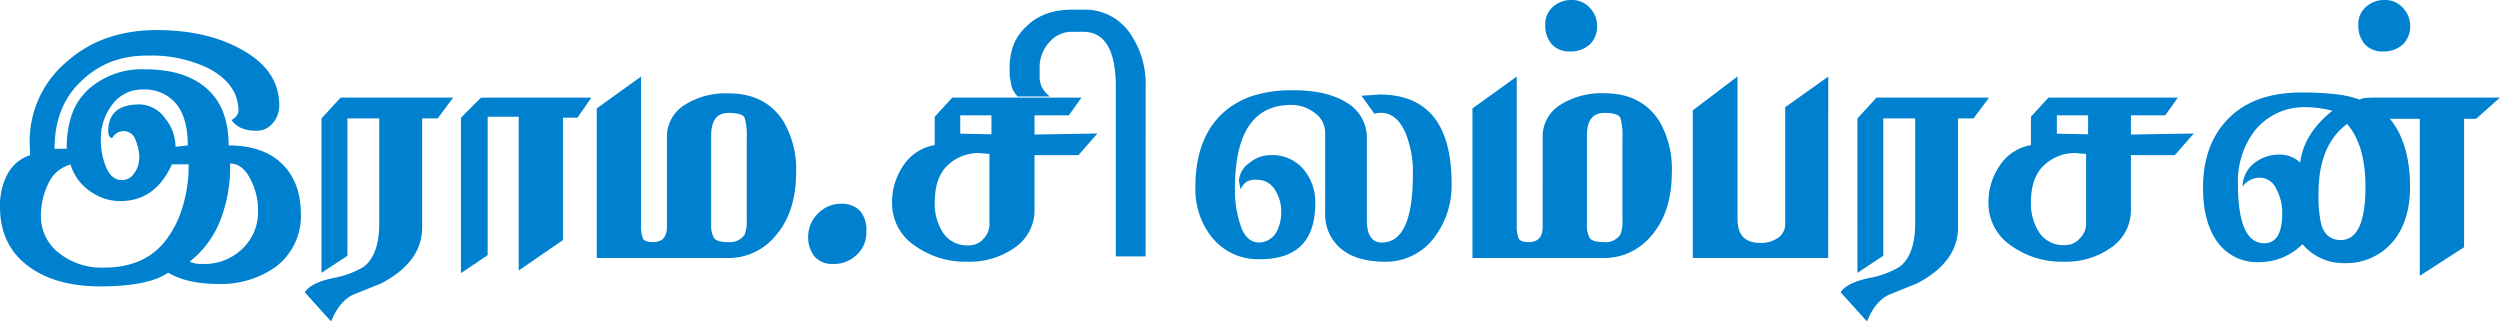 <svg xmlns="http://www.w3.org/2000/svg" viewBox="0 0 498.54 64.11"><defs><style>.cls-1{fill:#0081cf;}</style></defs><g id="Layer_2" data-name="Layer 2"><g id="Layer_1-2" data-name="Layer 1"><path class="cls-1" d="M60,42.62A12.65,12.65,0,0,1,55,53.2a18.79,18.79,0,0,1-11.52,3.42q-6.15,0-9.94-2.24-4,2.73-13.55,2.73-9.12,0-14.58-4.21T0,41.11A13.09,13.09,0,0,1,1.51,34.7,7.81,7.81,0,0,1,6,30.94l-.08-2.4a20.7,20.7,0,0,1,7.19-16.06Q20.27,6,31.26,6q9.69,0,16.53,3.67,7.89,4.16,7.9,11.31a5.41,5.41,0,0,1-1.28,3.57,4.08,4.08,0,0,1-3.24,1.52c-2.39,0-4.05-.71-5-2.15a2.39,2.39,0,0,0,1.39-1.75q0-5.34-5.91-8.51a26.12,26.12,0,0,0-12.17-2.57,20.35,20.35,0,0,0-7.24,1.2,17.91,17.91,0,0,0-5.95,3.81q-5.41,5-5.41,13.56h2.44a20.33,20.33,0,0,1,1-6.82,12.6,12.6,0,0,1,3.36-5.07,16,16,0,0,1,11.19-3.95q8,0,12.32,3.81C44.15,20.18,45.59,24,45.59,29q6.84,0,10.61,3.63T60,42.62ZM37.61,32.77H34.28Q31,40.09,24,40.1a10.23,10.23,0,0,1-6.09-2,10,10,0,0,1-3.85-5.29,6.74,6.74,0,0,0-4.41,3.77,14.55,14.55,0,0,0-1.49,6.57A9.23,9.23,0,0,0,12,50.64a13.65,13.65,0,0,0,8.67,2.73q8,0,12.17-5.17a20.2,20.2,0,0,0,3.42-6.45A27.83,27.83,0,0,0,37.61,32.77ZM37.45,29q0-5.49-2.34-8.32a8.1,8.1,0,0,0-6.61-2.83,7.35,7.35,0,0,0-6.07,2.95,11.14,11.14,0,0,0-2.32,7.11,13.78,13.78,0,0,0,1.08,5.51c.72,1.67,1.77,2.5,3.15,2.5a2.94,2.94,0,0,0,2.43-1.38,5.25,5.25,0,0,0,1-3.13,8.79,8.79,0,0,0-.75-3.5,2.48,2.48,0,0,0-2.34-1.76,2.54,2.54,0,0,0-2.32,1.43c-.52-.16-.78-.64-.78-1.43q0-5.33,6.27-5.33A6.48,6.48,0,0,1,33,23.69a9,9,0,0,1,2,5.58Zm14,13.11A12.91,12.91,0,0,0,50,35.86q-1.59-3.26-4.11-3.25a29.56,29.56,0,0,1-2.08,11.64,19.59,19.59,0,0,1-6,7.94,5.76,5.76,0,0,0,2.64.44,10.79,10.79,0,0,0,7.86-3A10,10,0,0,0,51.45,42.13Z"/><path class="cls-1" d="M90.37,19.46l-3.09,4.15h-3.1V45.35q0,6.91-8.22,11.19l-5.58,2.24c-1.84.9-3.29,2.67-4.35,5.33l-5.25-5.82q1.09-1.83,5.55-2.83a18.07,18.07,0,0,0,6.21-2.26q3.09-2.4,3.09-8.67V23.61H69.28V51l-5.17,3.41V23.61l3.83-4.15Z"/><path class="cls-1" d="M117.93,19.46l-2.77,4h-2.89V47.87l-8.83,6.07V23.28H97.25v27.6l-5.33,3.59v-31l4-4Z"/><path class="cls-1" d="M158.76,34.36q0,8.1-4.28,12.86A12.09,12.09,0,0,1,145,51.45H119V21.62l8.83-6.35V44.86a7.44,7.44,0,0,0,.33,2.58c.21.56.91.84,2.07.84,1.85,0,2.77-1,2.77-3.09V27.36A7.42,7.42,0,0,1,136.41,21a15.33,15.33,0,0,1,8.91-2.38q7.34,0,10.91,5.58A18.81,18.81,0,0,1,158.76,34.36Zm-9.85,9.44V27.52a12.63,12.63,0,0,0-.41-4c-.27-.67-1.36-1-3.26-1q-3.42,0-3.42,4.52V44.78a5,5,0,0,0,.55,2.66c.37.56,1.33.84,2.87.84a3.51,3.51,0,0,0,3.26-1.51A7.4,7.4,0,0,0,148.91,43.8Z"/><path class="cls-1" d="M171.5,42.05a5.77,5.77,0,0,1,1.26,4.07A5.94,5.94,0,0,1,170.64,51,6.43,6.43,0,0,1,166,52.63a4.54,4.54,0,0,1-3.66-1.58,6.22,6.22,0,0,1-1.18-3.5,6.55,6.55,0,0,1,2.16-5.17,6.36,6.36,0,0,1,4.52-1.75A5,5,0,0,1,171.5,42.05Z"/><path class="cls-1" d="M218.84,26.62l-3.78,4.32H206.3V41.68a9,9,0,0,1-3.86,7.64,15.58,15.58,0,0,1-9.53,2.87,17.32,17.32,0,0,1-10.6-3.28,10.14,10.14,0,0,1-4.42-8.53A12.87,12.87,0,0,1,180.15,33a9.32,9.32,0,0,1,6.25-4.07V23.28l3.5-3.82h25.77L213.14,23H206.3v3.83ZM197.31,44.78V30.69l-2.08-.16A8.79,8.79,0,0,0,188.94,33c-1.69,1.62-2.54,4.09-2.54,7.43a10.52,10.52,0,0,0,1.67,6,5.78,5.78,0,0,0,5.17,2.5,3.77,3.77,0,0,0,2.87-1.3A4.09,4.09,0,0,0,197.31,44.78Zm.4-18V23h-6.22v3.66Z"/><path class="cls-1" d="M228.45,51.13h-5.94V17.34q0-11-6.52-11h-2.24a5.91,5.91,0,0,0-4.54,2.12,7.43,7.43,0,0,0-1.89,5.13v1.58a5,5,0,0,0,.43,2.18,5.67,5.67,0,0,0,1.61,1.89h-6.43a5.92,5.92,0,0,1-1.19-1.91l-.4-2.16V13.6A12.93,12.93,0,0,1,202.09,9a10.14,10.14,0,0,1,2.59-3.73q3.33-3.33,9.07-3.34H216a10.82,10.82,0,0,1,9.12,4.4,17.69,17.69,0,0,1,3.34,11Z"/><path class="cls-1" d="M289.47,36.6A17.09,17.09,0,0,1,286,47.38a12,12,0,0,1-9.81,4.81q-5.7,0-8.82-2.63a8.9,8.9,0,0,1-3.11-7.18V26.46a4.79,4.79,0,0,0-2.1-3.95,7.51,7.51,0,0,0-4.66-1.59q-11.24,0-11.23,16.69a22.07,22.07,0,0,0,1.16,7.49c.77,2.18,2,3.26,3.72,3.26a4.07,4.07,0,0,0,3.34-2,8.12,8.12,0,0,0,1-4.16,7.73,7.73,0,0,0-1.3-4.43,4.08,4.08,0,0,0-3.55-1.92,3.53,3.53,0,0,0-2.07.41,3.81,3.81,0,0,0-1.18,1.51l-.33-1.59a4.62,4.62,0,0,1,2-3.62,6.75,6.75,0,0,1,4.31-1.63,8.15,8.15,0,0,1,6.54,2.79,10.15,10.15,0,0,1,2.38,6.81q0,11.16-11,11.16a11.8,11.8,0,0,1-9.65-4.4,15.4,15.4,0,0,1-3.26-10q0-9.62,5.42-14.7a16.57,16.57,0,0,1,6-3.48A26,26,0,0,1,258,18q6.6,0,10.57,2.47a8.09,8.09,0,0,1,4,7.34V43.88q0,4.48,3,4.48,6.18,0,6.18-13.6a20.74,20.74,0,0,0-1.42-8.14q-1.75-4.11-4.93-4.11a5,5,0,0,0-1.34.16l-2.56-3.58,3.58-.24Q289.47,18.85,289.47,36.6Z"/><path class="cls-1" d="M333.39,34.36q0,8.1-4.27,12.86a12.13,12.13,0,0,1-9.49,4.23h-26V21.62l8.83-6.35V44.86a7.44,7.44,0,0,0,.33,2.58c.22.56.91.84,2.08.84q2.76,0,2.76-3.09V27.36A7.42,7.42,0,0,1,311,21,15.36,15.36,0,0,1,320,18.6q7.32,0,10.91,5.58A18.9,18.9,0,0,1,333.39,34.36Zm-9.85,9.44V27.52a12.63,12.63,0,0,0-.41-4c-.27-.67-1.35-1-3.25-1q-3.42,0-3.42,4.52V44.78a4.91,4.91,0,0,0,.55,2.66c.36.56,1.32.84,2.87.84a3.51,3.51,0,0,0,3.25-1.51A7.4,7.4,0,0,0,323.54,43.8Z"/><path class="cls-1" d="M318.49,5.17a5,5,0,0,1-1.42,3.66,5.64,5.64,0,0,1-3.91,1.43,4.68,4.68,0,0,1-3.72-1.45,5.61,5.61,0,0,1-1.29-3.88,4.53,4.53,0,0,1,1.55-3.59A5.37,5.37,0,0,1,313.32,0a4.79,4.79,0,0,1,3.75,1.59A5.21,5.21,0,0,1,318.49,5.17Z"/><path class="cls-1" d="M364.57,51.45h-27V22l8.92-6.75V43.72q0,4.72,4.52,4.72a5.92,5.92,0,0,0,3.54-1A3.31,3.31,0,0,0,356,44.53V21.37l8.59-6.1Z"/><path class="cls-1" d="M396.65,19.46l-3.09,4.15h-3.1V45.35q0,6.91-8.22,11.19l-5.58,2.24c-1.84.9-3.29,2.67-4.35,5.33l-5.25-5.82q1.1-1.83,5.55-2.83a18,18,0,0,0,6.21-2.26c2.06-1.6,3.1-4.49,3.1-8.67V23.61h-6.36V51l-5.16,3.41V23.61l3.82-4.15Z"/><path class="cls-1" d="M437.48,26.62l-3.79,4.32h-8.75V41.68a9.05,9.05,0,0,1-3.87,7.64,15.53,15.53,0,0,1-9.52,2.87,17.35,17.35,0,0,1-10.61-3.28,10.15,10.15,0,0,1-4.41-8.53A12.87,12.87,0,0,1,398.79,33,9.29,9.29,0,0,1,405,28.94V23.28l3.5-3.82H434.3L431.78,23h-6.84v3.83ZM416,44.78V30.69l-2.08-.16A8.79,8.79,0,0,0,407.58,33C405.88,34.57,405,37,405,40.38a10.52,10.52,0,0,0,1.67,6,5.78,5.78,0,0,0,5.16,2.5,3.75,3.75,0,0,0,2.87-1.3A4.06,4.06,0,0,0,416,44.78Zm.4-18V23h-6.23v3.66Z"/><path class="cls-1" d="M498.54,19.46l-4.76,4.23h-2.4V49.3L482.54,55V23.69H476.6q4,4.93,4,13.6,0,6.43-3.09,10.5a12.22,12.22,0,0,1-10.18,4.68,10.65,10.65,0,0,1-8.18-3.78,12.11,12.11,0,0,1-8.59,3.58,9.73,9.73,0,0,1-8.84-4.72q-2.4-3.82-2.4-10.1,0-8.75,5.13-13.88T459,18.44a59.48,59.48,0,0,1,6.6.33,20.72,20.72,0,0,1,5,1.1,2,2,0,0,1,1-.33c.45-.05,1.31-.08,2.59-.08ZM465.12,22.1a21.2,21.2,0,0,0-5.33-.73,12.62,12.62,0,0,0-10.18,4.72,16.68,16.68,0,0,0-3.34,10.42q0,12,5.25,12,3.59,0,3.59-6a10.06,10.06,0,0,0-1.2-4.89,3.68,3.68,0,0,0-3.32-2.19,4.31,4.31,0,0,0-3.38,1.75,6.05,6.05,0,0,1,2.07-4.44,7.92,7.92,0,0,1,5.17-1.91,5.94,5.94,0,0,1,4.24,1.58Q459.46,26.55,465.12,22.1Zm6.59,15.11q0-8.26-3.66-12.5-5.7,4.23-5.7,13.84a25.62,25.62,0,0,0,.53,6.15q.9,3.16,3.91,3.17Q471.71,47.87,471.71,37.21Z"/><path class="cls-1" d="M480.63,5.17a5,5,0,0,1-1.43,3.66,5.62,5.62,0,0,1-3.9,1.43,4.71,4.71,0,0,1-3.73-1.45,5.66,5.66,0,0,1-1.28-3.88,4.53,4.53,0,0,1,1.55-3.59A5.37,5.37,0,0,1,475.46,0a4.76,4.76,0,0,1,3.74,1.59A5.22,5.22,0,0,1,480.63,5.17Z"/></g></g></svg>